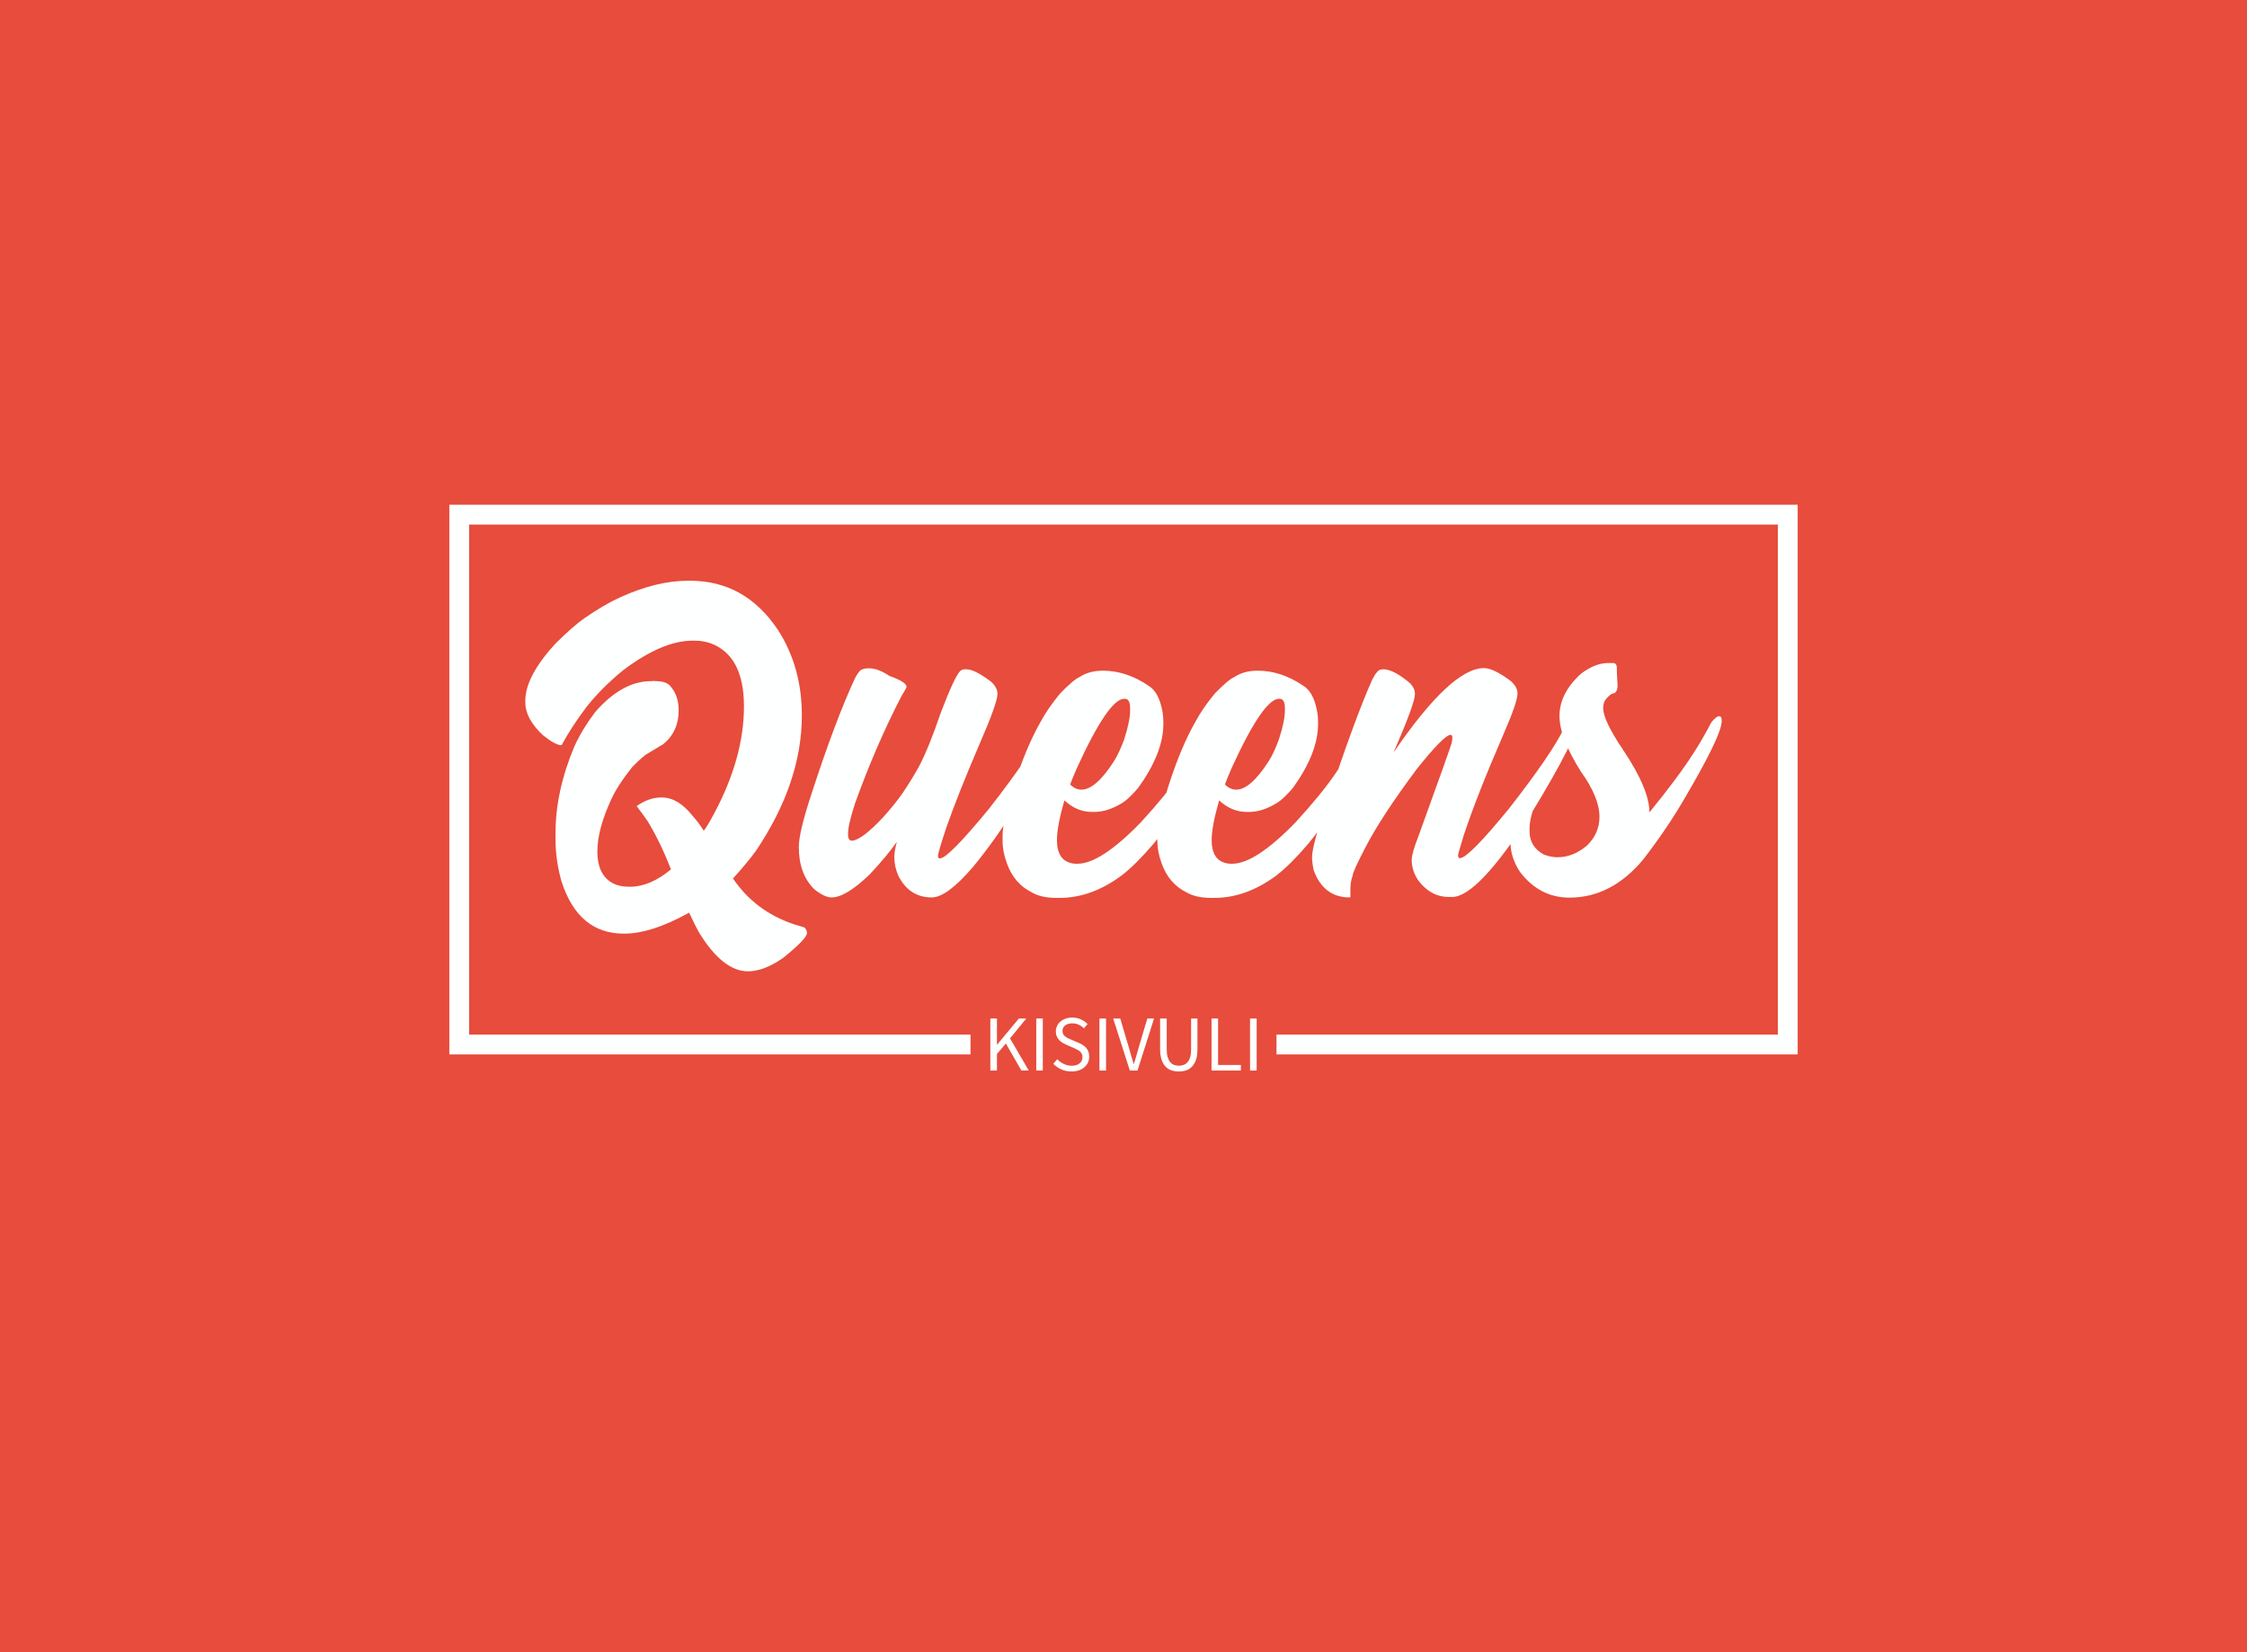 <svg data-v-70b83f88="" version="1.0" xmlns="http://www.w3.org/2000/svg" xmlns:xlink="http://www.w3.org/1999/xlink" viewBox="0 0 340 250" preserveAspectRatio="xMidYMid meet" color-interpolation-filters="sRGB" style="margin: auto;"><rect data-v-70b83f88="" x="0" y="0" width="100%" height="100%" fill="#e74c3c" fill-opacity="1" class="background"></rect><rect data-v-70b83f88="" x="0" y="0" width="100%" height="100%" fill="url(#watermark)" fill-opacity="1" class="watermarklayer"></rect><g data-v-70b83f88="" fill="#feffff" class="bordersvg b-d1" transform="translate(69.49,67.872)"><polyline stroke="#feffff" stroke-width="3" fill-opacity="0" points="77.36,90.176 0,90.176 0,10 201.02,10 201.02,90.176 123.66,90.176"></polyline><g transform="translate(0,10)"><g><rect data-gra="graph-name-bg" stroke-width="2" class="i-icon-bg" x="0" y="0" width="201.02" height="94.256" fill-opacity="0"></rect><!----><!----></g><g transform="translate(10,10)"><g data-gra="path-name" fill-rule="" class="tp-name" transform="translate(0,0)"><g transform="scale(1)"><g><path d="M24.64-52.49L24.64-52.49 24.93-52.49Q33.22-52.49 38.18-45.11L38.18-45.11Q41.84-39.48 41.84-32.13L41.84-32.13Q41.84-21.94 34.88-11.6L34.88-11.6Q33.57-9.81 31.43-7.45L31.43-7.45 31.43-7.42Q34.77-2.5 40.57-0.53L40.57-0.53Q41.91-0.14 42.26 0L42.26 0Q42.61 0.35 42.61 0.81L42.61 0.81 42.61 0.88Q42.5 1.76 39.02 4.57L39.02 4.57Q36.11 6.61 33.68 6.61L33.68 6.61Q29.88 6.61 26.26 0.7L26.26 0.7Q25.8-0.11 24.79-2.25L24.79-2.25 24.75-2.25Q19.09 0.91 14.91 0.91L14.91 0.91Q7.98 0.91 5.45-7.07L5.45-7.07Q4.57-10.23 4.57-13.29L4.57-13.29 4.57-14.34Q4.57-20.67 7.45-27.49L7.45-27.49Q8.65-30.09 10.55-32.59L10.55-32.59Q14.63-37.3 19.05-37.3L19.05-37.3 19.23-37.3Q19.34-37.3 19.41-37.34L19.41-37.34 19.62-37.3 19.69-37.3Q21.45-37.3 22.04-36.42L22.04-36.42Q23.2-35.05 23.2-32.87L23.2-32.87Q23.2-29.67 20.88-27.77L20.88-27.77 18.56-26.37Q17.89-26.05 16.14-24.26L16.14-24.26Q13.89-21.41 12.97-19.34L12.97-19.34Q10.9-14.84 10.9-11.53L10.9-11.53Q10.9-7.8 13.46-6.61L13.46-6.61Q14.38-6.19 15.68-6.19L15.68-6.19 15.86-6.19Q18.88-6.19 22.04-8.82L22.04-8.82Q20.46-12.87 18.53-16.07L18.53-16.07Q17.72-17.26 16.84-18.39L16.84-18.39Q18.7-19.69 20.5-19.69L20.5-19.69 20.67-19.69Q23.1-19.69 25.28-16.95L25.28-16.95Q26.23-15.89 27-14.66L27-14.66Q27.49-15.26 28.55-17.23L28.55-17.23Q33.08-25.7 33.08-33.47L33.08-33.47Q33.08-41.17 28.02-43.03L28.02-43.03Q26.86-43.42 25.73-43.42L25.73-43.42 25.28-43.42Q20.74-43.42 14.8-38.95L14.8-38.95Q11.46-36.21 9.21-33.33L9.21-33.33Q7-30.41 5.48-27.6L5.48-27.6Q4.54-27.6 2.64-29.14L2.64-29.14Q0-31.64 0-34.03L0-34.03 0-34.35Q0-38.04 4.61-43.03L4.61-43.03Q7.31-45.7 8.96-46.83L8.96-46.83Q11.95-48.9 14.31-49.96L14.31-49.96Q19.83-52.49 24.64-52.49ZM51.71-39.23L51.71-39.23 52.1-39.23Q53.37-39.23 55.13-38.07L55.13-38.07Q57.69-37.16 57.69-36.42L57.69-36.42Q57.69-36.32 56.85-34.91L56.85-34.91Q53.02-27.49 49.89-18.81L49.89-18.81Q48.83-15.54 48.83-14.24L48.83-14.24 48.83-14.06Q48.83-13.15 49.46-13.15L49.46-13.15Q50.98-13.32 54.14-16.7L54.14-16.7Q55.79-18.53 56.99-20.21L56.99-20.21Q58.36-22.22 59.59-24.43L59.59-24.43Q61.07-27.25 62.89-32.59L62.89-32.59Q65-38.11 65.85-38.88L65.85-38.88Q66.16-39.09 66.48-39.09L66.48-39.09 66.73-39.09Q67.99-39.09 70.45-37.23L70.45-37.23Q71.44-36.35 71.44-35.37L71.44-35.37Q71.44-34 68.77-27.88L68.77-27.88Q65.46-20.18 63.67-15.05L63.67-15.05Q62.44-11.32 62.44-10.86L62.44-10.86 62.44-10.83Q62.44-10.55 62.61-10.48L62.61-10.48 62.75-10.48Q63.98-10.48 70.17-18L70.17-18Q76.61-26.23 78.82-30.8L78.82-30.8Q79.66-31.99 80.09-31.99L80.09-31.99 80.19-31.99Q80.58-31.99 80.58-31.29L80.58-31.29Q80.58-28.9 73.72-17.54L73.72-17.54Q71.02-13.18 67.82-9.28L67.82-9.28Q63.81-4.57 61.49-4.57L61.49-4.57Q58.08-4.57 56.43-7.88L56.43-7.88Q55.83-9.25 55.83-10.69L55.83-10.69Q55.83-11.53 56.21-12.97L56.21-12.97Q54.56-10.65 52.07-8.02L52.07-8.02Q48.48-4.57 46.34-4.57L46.34-4.57Q45.28-4.57 43.73-5.8L43.73-5.8Q41.38-8.12 41.38-12.2L41.38-12.2Q41.38-14.41 43.28-20.18L43.28-20.18Q46.86-31.22 49.89-37.76L49.89-37.76Q50.59-39.09 51.08-39.09L51.08-39.09Q51.29-39.23 51.71-39.23ZM87.4-38.88L87.4-38.88Q90.98-38.88 94.36-36.56L94.36-36.56Q95.63-35.75 96.19-33.64L96.19-33.64Q96.54-32.45 96.54-31.11L96.54-31.11 96.54-30.8Q96.54-26.44 92.74-21.16L92.74-21.16Q91.41-19.58 90.39-18.91L90.39-18.91Q88.14-17.51 86.13-17.51L86.13-17.51 85.71-17.51Q83.46-17.51 81.6-19.23L81.6-19.23 81.56-19.23Q80.44-15.36 80.44-13.22L80.44-13.22Q80.44-10.55 82.2-9.88L82.2-9.88Q82.79-9.67 83.25-9.67L83.25-9.67 83.57-9.67Q87.05-9.67 93.13-15.93L93.13-15.93Q97-20.14 99.14-23.27L99.14-23.27Q101.67-26.96 103.99-31.29L103.99-31.29Q104.41-31.96 104.66-31.96L104.66-31.96Q105.12-31.96 105.12-31.39L105.12-31.39Q105.12-29.5 101.04-21.52L101.04-21.52Q98.82-17.3 95.03-12.66L95.03-12.66Q92.32-9.49 90.21-7.88L90.21-7.88Q85.64-4.5 80.86-4.5L80.86-4.5 80.4-4.5Q78.08-4.5 76.68-5.31L76.68-5.31Q73.97-6.64 72.88-9.7L72.88-9.7Q72.21-11.46 72.21-13.18L72.21-13.18 72.21-13.85Q72.21-16.17 74-21.76L74-21.76Q75.83-27.42 78.01-31.22L78.01-31.22Q79.07-33.19 80.93-35.44L80.93-35.44Q82.93-37.51 83.88-37.93L83.88-37.93Q85.32-38.88 87.4-38.88ZM82.44-21.66L82.44-21.66Q83.21-20.88 84.13-20.88L84.13-20.88 84.16-20.88Q86.31-20.88 89.09-25.21L89.09-25.21Q89.82-26.37 90.6-28.44L90.6-28.44Q91.51-31.25 91.51-32.87L91.51-32.87 91.51-33.22Q91.51-34.63 90.7-34.63L90.7-34.63 90.63-34.63Q88.24-34.63 83.43-24.08L83.43-24.08Q82.69-22.36 82.44-21.66ZM110.81-38.88L110.81-38.88Q114.4-38.88 117.77-36.56L117.77-36.56Q119.04-35.75 119.6-33.64L119.6-33.64Q119.95-32.45 119.95-31.11L119.95-31.11 119.95-30.8Q119.95-26.44 116.16-21.16L116.16-21.16Q114.82-19.58 113.8-18.91L113.8-18.91Q111.55-17.51 109.55-17.51L109.55-17.51 109.13-17.51Q106.88-17.51 105.01-19.23L105.01-19.23 104.98-19.23Q103.85-15.36 103.85-13.22L103.85-13.22Q103.85-10.55 105.61-9.88L105.61-9.88Q106.21-9.67 106.66-9.67L106.66-9.67 106.98-9.67Q110.46-9.67 116.54-15.93L116.54-15.93Q120.41-20.14 122.55-23.27L122.55-23.27Q125.09-26.96 127.41-31.29L127.41-31.29Q127.83-31.96 128.07-31.96L128.07-31.96Q128.53-31.96 128.53-31.39L128.53-31.39Q128.53-29.5 124.45-21.52L124.45-21.52Q122.24-17.3 118.44-12.66L118.44-12.66Q115.73-9.49 113.63-7.88L113.63-7.88Q109.05-4.5 104.27-4.5L104.27-4.5 103.82-4.5Q101.5-4.5 100.09-5.31L100.09-5.31Q97.38-6.64 96.29-9.7L96.29-9.7Q95.63-11.46 95.63-13.18L95.63-13.18 95.63-13.85Q95.63-16.17 97.42-21.76L97.42-21.76Q99.25-27.42 101.43-31.22L101.43-31.22Q102.48-33.19 104.34-35.44L104.34-35.44Q106.35-37.51 107.3-37.93L107.3-37.93Q108.74-38.88 110.81-38.88ZM105.86-21.66L105.86-21.66Q106.63-20.88 107.54-20.88L107.54-20.88 107.58-20.88Q109.72-20.88 112.5-25.21L112.5-25.21Q113.24-26.37 114.01-28.44L114.01-28.44Q114.93-31.25 114.93-32.87L114.93-32.87 114.93-33.22Q114.93-34.63 114.12-34.63L114.12-34.63 114.05-34.63Q111.66-34.63 106.84-24.08L106.84-24.08Q106.1-22.36 105.86-21.66ZM145.05-39.27L145.05-39.27Q146.5-39.27 149.13-37.3L149.13-37.3Q150.12-36.39 150.12-35.51L150.12-35.51 150.12-35.37Q150.12-34.1 147.97-29.18L147.97-29.18Q143.96-19.93 142-13.99L142-13.99Q141.12-11.18 141.12-10.86L141.12-10.86Q141.22-10.51 141.33-10.51L141.33-10.51 141.43-10.51Q142.77-10.58 148.89-18.07L148.89-18.07Q155.25-26.23 157.11-30.06L157.11-30.06Q158.17-32.06 158.87-32.06L158.87-32.06Q159.26-31.96 159.26-31.43L159.26-31.43 159.26-31.29Q159.26-28.86 152.33-17.47L152.33-17.47Q144.14-4.64 140.24-4.64L140.24-4.64 139.71-4.64Q137.04-4.64 135.14-7.1L135.14-7.1Q134.12-8.61 134.12-10.23L134.12-10.23Q134.12-11.25 135.11-13.75L135.11-13.75Q139.89-26.96 140.17-27.95L140.17-27.95Q140.27-28.41 140.27-28.76L140.27-28.76Q140.27-29.11 140.03-29.18L140.03-29.18Q139.01-29.18 134.82-23.91L134.82-23.91Q129.59-16.88 127.2-12.3L127.2-12.3Q125.19-8.47 125.19-7.88L125.19-7.88Q124.84-7 124.84-5.73L124.84-5.73 124.84-4.64Q124.84-4.57 124.73-4.57L124.73-4.57Q120.8-4.57 119.29-8.68L119.29-8.68Q119.04-9.88 119.04-10.62L119.04-10.62Q119.04-12.52 121.25-18.7L121.25-18.7Q125.44-31.46 128.14-37.51L128.14-37.51Q128.92-39.06 129.52-39.06L129.52-39.06Q129.66-39.09 129.83-39.09L129.83-39.09Q131.38-39.09 133.91-36.95L133.91-36.95Q134.61-36.18 134.61-35.33L134.61-35.33Q134.61-33.96 131.38-26.51L131.38-26.51Q140.1-39.27 145.05-39.27ZM163.83-40.04L163.83-40.04 164.57-40.04Q165.16-40.04 165.16-39.27L165.16-39.27 165.16-38.81Q165.16-38.39 165.27-36.67L165.27-36.67Q165.27-35.75 164.78-35.47L164.78-35.47Q164.18-35.47 163.34-34.35L163.34-34.35Q163.09-33.79 163.09-33.22L163.09-33.22Q163.09-31.36 166.11-26.89L166.11-26.89Q170.09-20.95 170.09-17.44L170.09-17.44Q174.52-22.85 176.94-26.68L176.94-26.68Q178.1-28.48 179.47-31.08L179.47-31.08Q180.21-31.99 180.63-31.99L180.63-31.99 180.67-31.99Q180.98-31.99 181.02-31.5L181.02-31.5 181.02-31.22Q181.02-29.07 175.22-19.23L175.22-19.23Q172.69-14.91 169.17-10.34L169.17-10.34Q164.36-4.54 157.99-4.54L157.99-4.54Q153.46-4.54 150.5-8.44L150.5-8.44Q149.06-10.62 149.06-12.97L149.06-12.97Q149.06-16.28 151.91-18.77L151.91-18.77 151.95-18.77Q152.44-18.39 152.44-17.68L152.44-17.68Q151.95-16.1 151.95-15.05L151.95-15.05 151.95-14.59Q151.95-12.2 154.16-11.04L154.16-11.04Q155.25-10.65 156.16-10.65L156.16-10.65Q158.55-10.65 160.63-12.41L160.63-12.41Q162.53-14.24 162.53-16.77L162.53-16.77Q162.53-19.72 159.71-23.63L159.71-23.63Q156.48-28.76 156.48-32.03L156.48-32.03Q156.48-35.47 159.75-38.43L159.75-38.43Q161.89-40.04 163.83-40.04Z" transform="translate(0, 52.49)"></path></g><!----><!----><!----><!----><!----><!----><!----></g></g><g data-gra="path-slogan" fill-rule="" class="tp-slogan" transform="translate(70.36,66.1)"><!----><!----><g transform="scale(1, 1)"><g transform="scale(1)"><path d="M1.08 0L1.08-7.87L2.08-7.87L2.08-3.92L2.11-3.92L5.39-7.87L6.52-7.87L4.06-4.87L6.90 0L5.78 0L3.43-4.09L2.08-2.50L2.08 0L1.08 0ZM8.03 0L8.03-7.87L9.02-7.87L9.02 0L8.03 0ZM10.61-1.02L11.21-1.72Q11.63-1.27 12.20-1.00Q12.77-0.73 13.38-0.73L13.38-0.73Q14.16-0.73 14.59-1.09Q15.02-1.44 15.02-2.02L15.02-2.02Q15.02-2.32 14.92-2.53Q14.82-2.74 14.65-2.89Q14.47-3.04 14.23-3.16Q13.99-3.28 13.72-3.41L13.72-3.41L12.59-3.90Q12.31-4.02 12.02-4.19Q11.74-4.36 11.51-4.60Q11.28-4.84 11.14-5.17Q10.99-5.50 10.99-5.93L10.99-5.93Q10.99-6.37 11.18-6.76Q11.36-7.14 11.69-7.42Q12.02-7.70 12.47-7.86Q12.92-8.02 13.46-8.02L13.46-8.02Q14.17-8.02 14.77-7.75Q15.37-7.48 15.79-7.04L15.79-7.04L15.25-6.40Q14.89-6.74 14.45-6.94Q14.02-7.14 13.46-7.14L13.46-7.14Q12.80-7.14 12.40-6.83Q12.00-6.53 12.00-5.99L12.00-5.99Q12.00-5.70 12.11-5.50Q12.23-5.30 12.42-5.15Q12.61-5.00 12.84-4.89Q13.07-4.78 13.31-4.68L13.31-4.68L14.42-4.20Q14.76-4.06 15.06-3.87Q15.36-3.68 15.58-3.44Q15.79-3.19 15.92-2.86Q16.04-2.53 16.04-2.10L16.04-2.10Q16.04-1.63 15.86-1.22Q15.67-0.82 15.32-0.51Q14.98-0.20 14.48-0.03Q13.99 0.14 13.37 0.14L13.37 0.14Q12.54 0.14 11.83-0.17Q11.12-0.48 10.61-1.02L10.61-1.02ZM17.59 0L17.59-7.87L18.59-7.87L18.59 0L17.59 0ZM22.19 0L19.67-7.87L20.74-7.87L22.00-3.62Q22.21-2.92 22.37-2.32Q22.54-1.72 22.76-1.02L22.76-1.02L22.81-1.02Q23.03-1.72 23.20-2.32Q23.36-2.92 23.57-3.62L23.57-3.62L24.83-7.87L25.85-7.87L23.35 0L22.19 0ZM26.77-3.25L26.77-7.87L27.77-7.87L27.77-3.23Q27.77-2.52 27.91-2.04Q28.06-1.56 28.30-1.27Q28.55-0.98 28.88-0.86Q29.22-0.73 29.60-0.73L29.60-0.73Q30-0.73 30.34-0.86Q30.67-0.98 30.92-1.27Q31.18-1.56 31.32-2.04Q31.46-2.52 31.46-3.23L31.46-3.23L31.46-7.87L32.42-7.87L32.42-3.25Q32.42-2.30 32.21-1.66Q31.99-1.01 31.61-0.61Q31.24-0.20 30.72-0.03Q30.20 0.14 29.60 0.14L29.60 0.14Q29.00 0.14 28.48-0.03Q27.96-0.20 27.58-0.61Q27.20-1.01 26.99-1.66Q26.77-2.30 26.77-3.25L26.77-3.25ZM34.55 0L34.55-7.87L35.54-7.87L35.54-0.85L38.99-0.85L38.99 0L34.55 0ZM40.38 0L40.38-7.87L41.38-7.87L41.38 0L40.38 0Z" transform="translate(-1.08, 8.016)"></path></g></g></g></g></g></g><defs v-gra="od"></defs></svg>